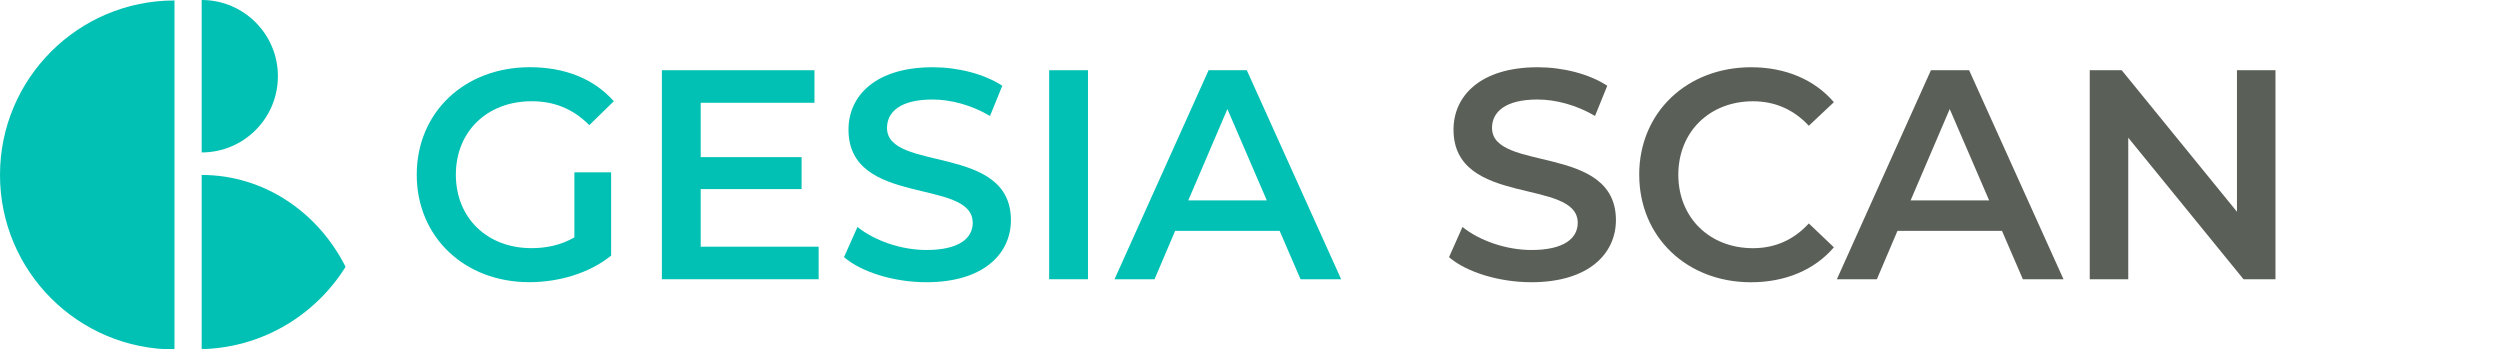 <svg width="186" height="26" viewBox="0 0 186 26" fill="none" xmlns="http://www.w3.org/2000/svg">
<path d="M15.005 13.016V25.962H15.368C19.737 25.736 23.53 23.349 25.71 19.852C23.664 15.785 19.638 13.016 15.005 13.016Z" fill="#00C1B3"/>
<path d="M15.005 0C18.136 0 20.676 2.54 20.676 5.671C20.676 8.802 18.136 11.342 15.005 11.342V0Z" fill="#00C1B3"/>
<path d="M12.981 0.035C5.811 0.035 0 5.849 0 13.016C0 20.183 5.811 25.997 12.981 25.997V0.035Z" fill="#00C1B3"/>
<path d="M42.737 12.821H45.468V19.018C43.847 20.328 41.581 20.994 39.382 20.994C34.56 20.994 31.006 17.639 31.006 12.997C31.006 8.355 34.56 5 39.425 5C42.025 5 44.201 5.866 45.667 7.532L43.845 9.309C42.623 8.087 41.224 7.532 39.558 7.532C36.249 7.532 33.916 9.776 33.916 12.997C33.916 16.218 36.249 18.462 39.536 18.462C40.646 18.462 41.734 18.24 42.734 17.662V12.821H42.737Z" fill="#00C1B3"/>
<path d="M60.907 18.354V20.775H49.244V5.225H60.596V7.646H52.132V11.69H59.639V14.068H52.132V18.354H60.907Z" fill="#00C1B3"/>
<path d="M62.795 19.132L63.795 16.887C65.039 17.887 67.016 18.599 68.927 18.599C71.347 18.599 72.37 17.733 72.37 16.577C72.37 13.222 63.128 15.421 63.128 9.645C63.128 7.136 65.127 5.003 69.394 5.003C71.259 5.003 73.216 5.493 74.569 6.381L73.657 8.626C72.259 7.802 70.724 7.404 69.371 7.404C66.973 7.404 65.993 8.338 65.993 9.514C65.993 12.823 75.212 10.67 75.212 16.378C75.212 18.867 73.19 20.997 68.927 20.997C66.506 20.997 64.085 20.242 62.795 19.132Z" fill="#00C1B3"/>
<path d="M78.058 5.225H80.945V20.775H78.058V5.225Z" fill="#00C1B3"/>
<path d="M95.205 17.175H87.43L85.898 20.775H82.922L89.92 5.225H92.762L99.782 20.775H96.76L95.205 17.175ZM94.251 14.911L91.318 8.113L88.407 14.911H94.249H94.251Z" fill="#00C1B3"/>
<path d="M107.808 19.132L108.807 16.887C110.052 17.887 112.028 18.599 113.939 18.599C116.36 18.599 117.383 17.733 117.383 16.577C117.383 13.222 108.141 15.421 108.141 9.645C108.141 7.136 110.14 5.003 114.406 5.003C116.272 5.003 118.228 5.493 119.581 6.381L118.67 8.626C117.269 7.802 115.736 7.404 114.384 7.404C111.986 7.404 111.006 8.338 111.006 9.514C111.006 12.823 120.225 10.67 120.225 16.378C120.225 18.867 118.203 20.997 113.936 20.997C111.516 20.997 109.095 20.242 107.805 19.132H107.808Z" fill="#5A6058"/>
<path d="M121.956 13C121.956 8.358 125.51 5.003 130.287 5.003C132.818 5.003 134.997 5.914 136.441 7.603L134.576 9.357C133.442 8.136 132.044 7.535 130.42 7.535C127.199 7.535 124.867 9.802 124.867 13C124.867 16.198 127.199 18.465 130.42 18.465C132.041 18.465 133.442 17.864 134.576 16.623L136.441 18.4C134.997 20.089 132.821 21 130.267 21C125.513 21 121.959 17.645 121.959 13.003L121.956 13Z" fill="#5A6058"/>
<path d="M148.947 17.175H141.172L139.64 20.775H136.663L143.661 5.225H146.503L153.524 20.775H150.502L148.947 17.175ZM147.993 14.911L145.059 8.113L142.149 14.911H147.99H147.993Z" fill="#5A6058"/>
<path d="M169.295 5.225V20.775H166.917L158.342 10.246V20.775H155.477V5.225H157.855L166.43 15.754V5.225H169.295Z" fill="#5A6058"/>
</svg>
